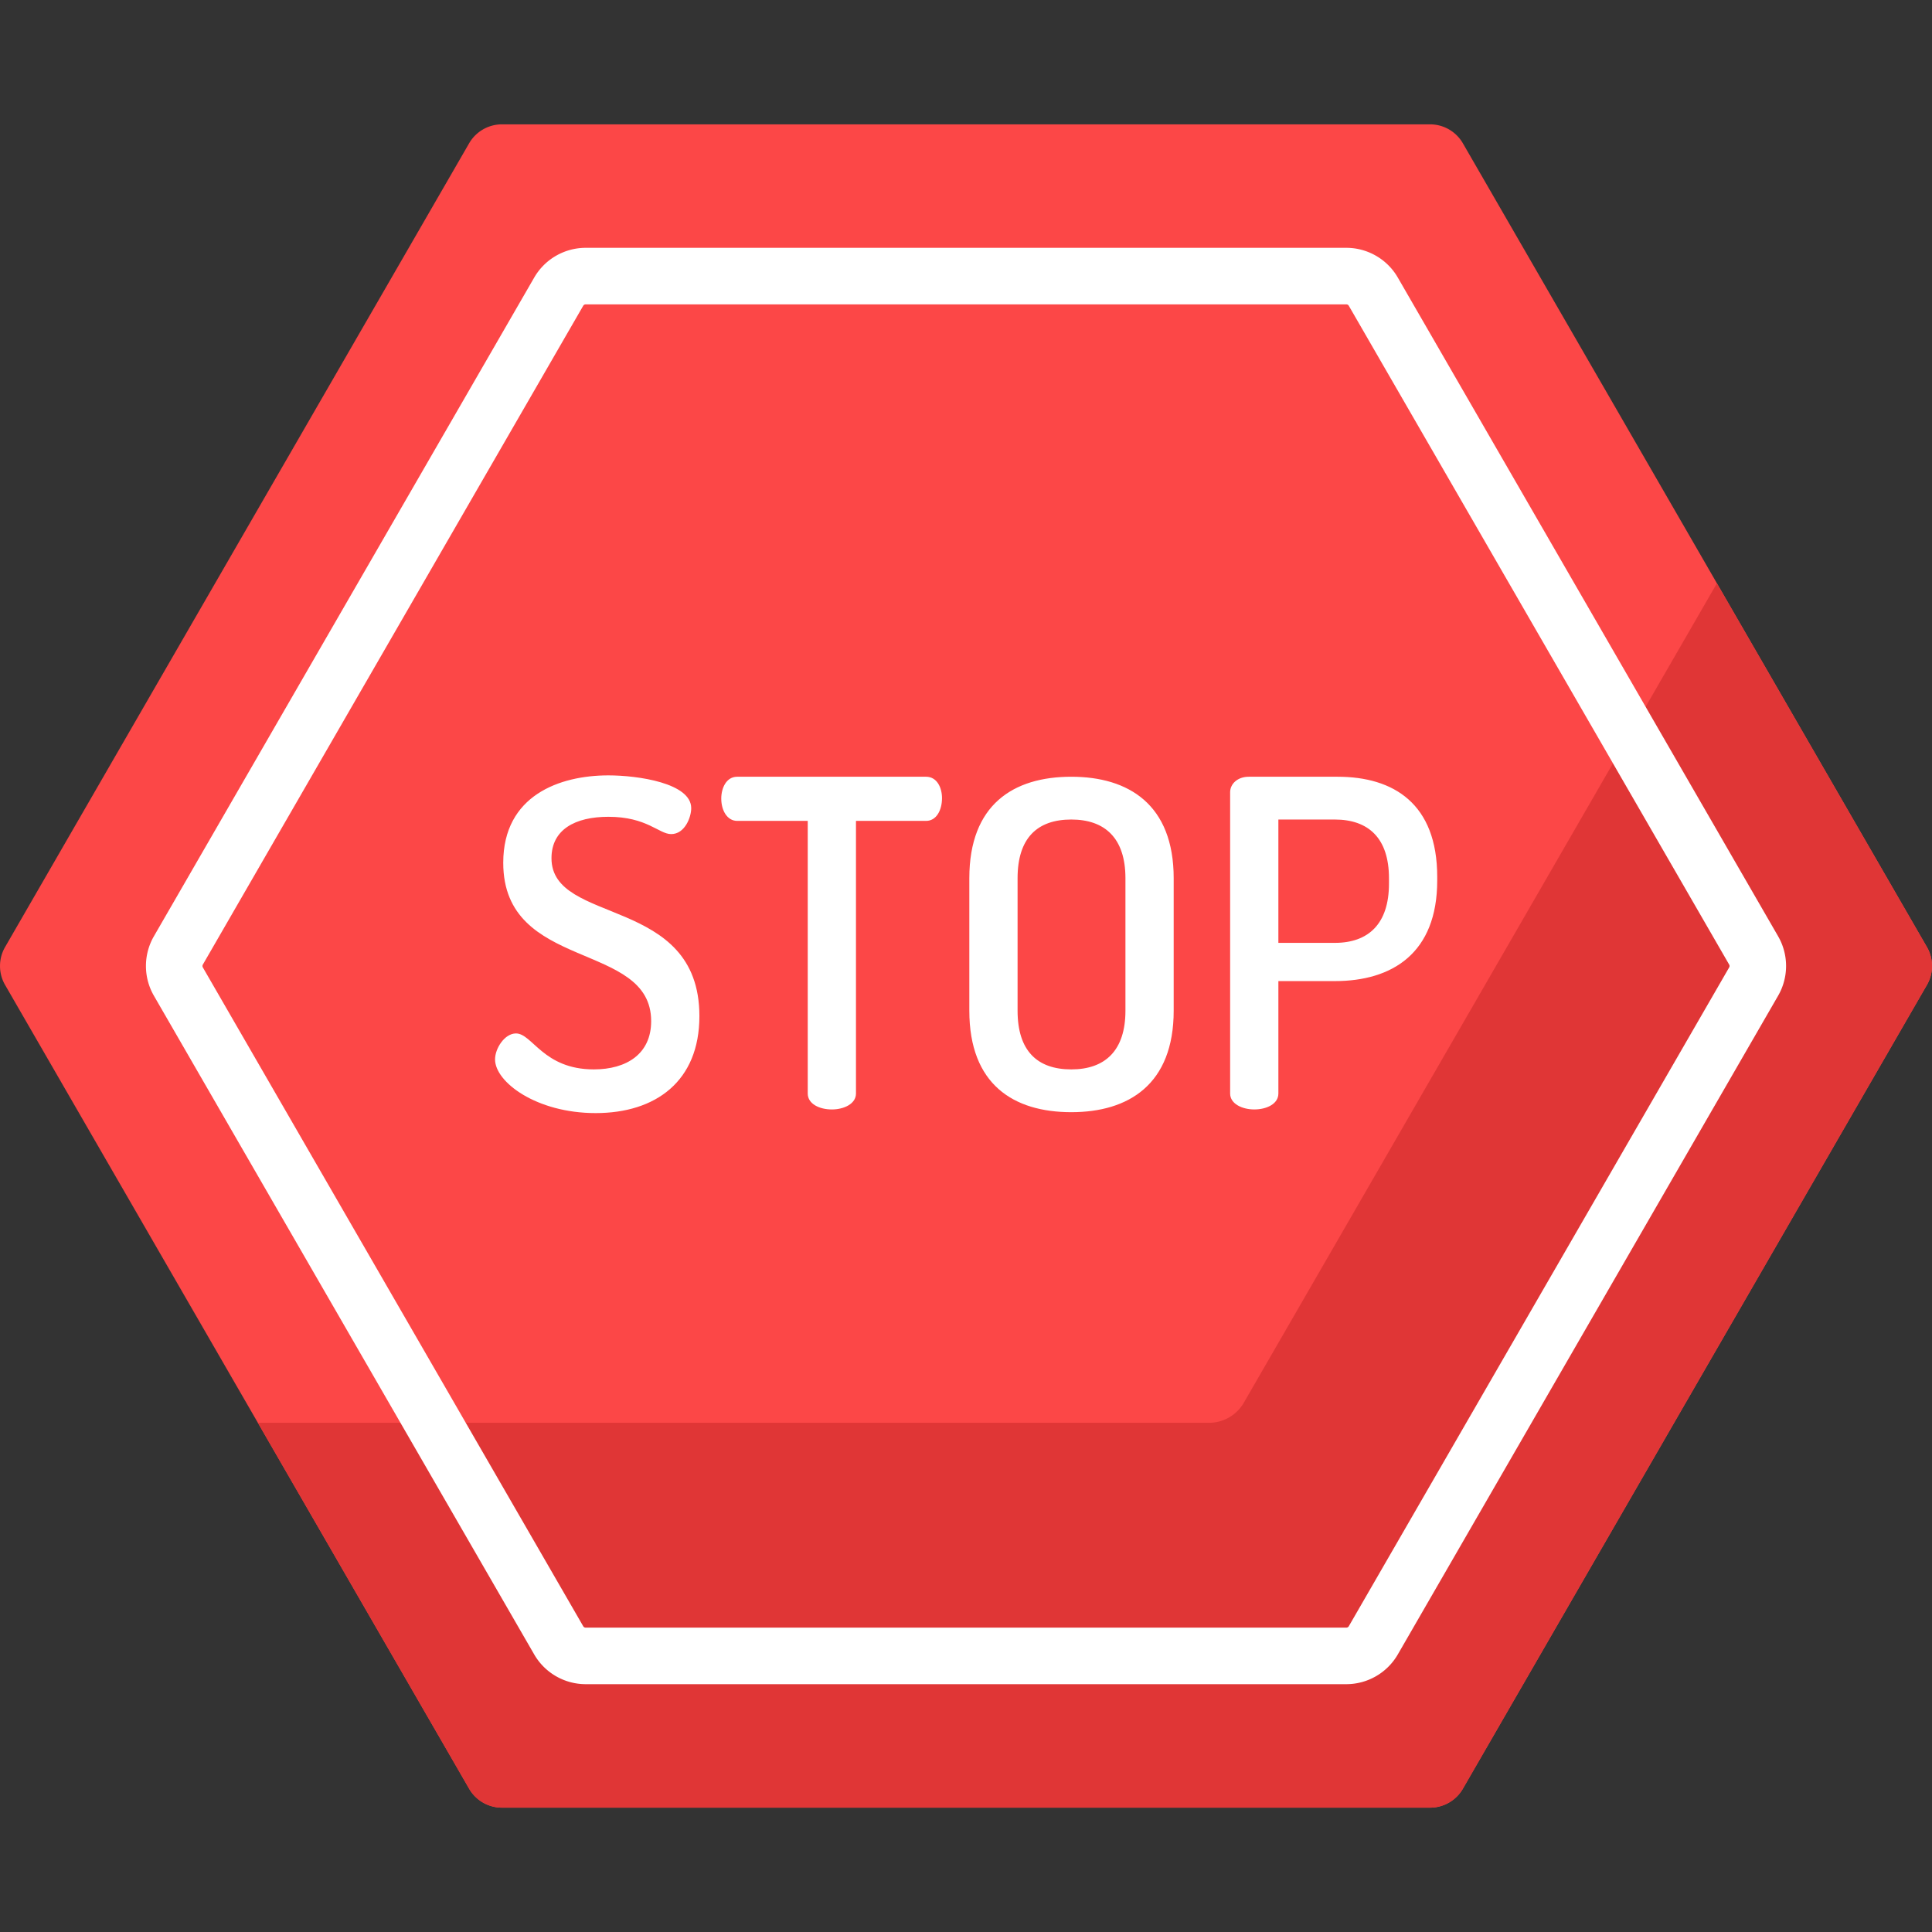 <?xml version="1.0" standalone="no"?><!DOCTYPE svg PUBLIC "-//W3C//DTD SVG 1.1//EN" "http://www.w3.org/Graphics/SVG/1.1/DTD/svg11.dtd"><svg t="1681629977083" class="icon" viewBox="0 0 1024 1024" version="1.1" xmlns="http://www.w3.org/2000/svg" p-id="6521" xmlns:xlink="http://www.w3.org/1999/xlink" width="200" height="200"><rect x="0" y="0" width="1024" height="1024" fill="#333333" stroke="none"/><path d="M775.356 75.954l245.952 426a20.096 20.096 0 0 1 0 20.096l-245.952 426a20.094 20.094 0 0 1-17.402 10.048H266.051a20.092 20.092 0 0 1-17.402-10.048l-245.954-426a20.096 20.096 0 0 1 0-20.096l245.952-426a20.094 20.094 0 0 1 17.402-10.048h491.904c7.18 0 13.812 3.83 17.402 10.048z" fill="#FC4747" p-id="6522"></path><path d="M345.13 541.232c0-42.698-78.402-26.052-78.402-83.948 0-35.702 29.912-46.318 55.726-46.318 15.68 0 43.904 4.1 43.904 17.368 0 4.824-3.376 13.75-10.614 13.75-6.514 0-12.784-9.166-33.292-9.166-17.61 0-30.154 6.754-30.154 21.954 0 35.702 78.4 19.54 78.4 83.706 0 34.498-23.158 51.382-55 51.382-31.36 0-53.312-16.402-53.312-28.466 0-5.79 5.066-13.75 11.096-13.75 8.684 0 14.474 19.058 41.25 19.058 17.37 0.002 30.398-8.2 30.398-25.57zM490.837 411.69c5.79 0 8.444 5.79 8.444 11.338 0 6.272-2.894 12.062-8.444 12.062h-37.15v144.5c0 5.548-6.514 8.444-12.784 8.444-6.514 0-12.784-2.896-12.784-8.444v-144.5h-37.39c-5.306 0-8.444-5.548-8.444-11.822 0-5.548 2.654-11.58 8.444-11.58h100.11v0.002zM513.764 535.684v-70.198c0-39.08 23.4-53.796 54.036-53.796 30.394 0 54.278 14.716 54.278 53.796v70.198c0 39.082-23.884 53.796-54.278 53.796-30.636 0-54.036-14.716-54.036-53.796z m82.744-70.198c0-21.228-10.856-31.12-28.706-31.12-18.094 0-28.466 9.89-28.466 31.12v70.198c0 21.228 10.374 31.12 28.466 31.12 17.852 0 28.706-9.89 28.706-31.12v-70.198zM651.997 419.89c0-4.342 3.86-8.202 9.89-8.202h47.04c29.674 0 52.83 14.234 52.83 53.07v1.93c0 38.598-23.884 53.312-54.278 53.312h-29.912v59.584c0 5.548-6.272 8.444-12.784 8.444-6.272 0-12.784-2.896-12.784-8.444v-159.696h-0.002z m25.568 14.476v65.374h29.912c17.852 0 28.708-10.132 28.708-31.36v-2.894c0-21.228-10.856-31.12-28.708-31.12h-29.912z" fill="#FFFFFF" p-id="6523"></path><path d="M1021.299 522.046l-245.94 426.002a20.07 20.07 0 0 1-17.418 10.038H266.046a20.06 20.06 0 0 1-17.396-10.038l-111.964-193.936h504.1a21.32 21.32 0 0 0 18.468-10.656l250.74-434.288 111.304 192.78a20.016 20.016 0 0 1 0.002 20.098z" fill="#E03636" p-id="6524"></path><path d="M713.607 892.646H310.397a31.544 31.544 0 0 1-27.242-15.73L81.552 527.728a31.548 31.548 0 0 1 0-31.456L283.158 147.084a31.546 31.546 0 0 1 27.242-15.73h403.208c11.2 0 21.642 6.028 27.242 15.728l201.604 349.188a31.548 31.548 0 0 1 0 31.456L740.847 876.916a31.546 31.546 0 0 1-27.24 15.73zM310.397 161.324a1.488 1.488 0 0 0-1.286 0.744L107.507 511.258a1.494 1.494 0 0 0 0 1.486l201.604 349.188c0.266 0.46 0.76 0.746 1.288 0.746h403.208a1.492 1.492 0 0 0 1.288-0.746l201.604-349.188a1.494 1.494 0 0 0 0-1.486L714.895 162.068a1.494 1.494 0 0 0-1.288-0.746H310.397v0.002z" fill="#FFFFFF" p-id="6525"></path></svg>